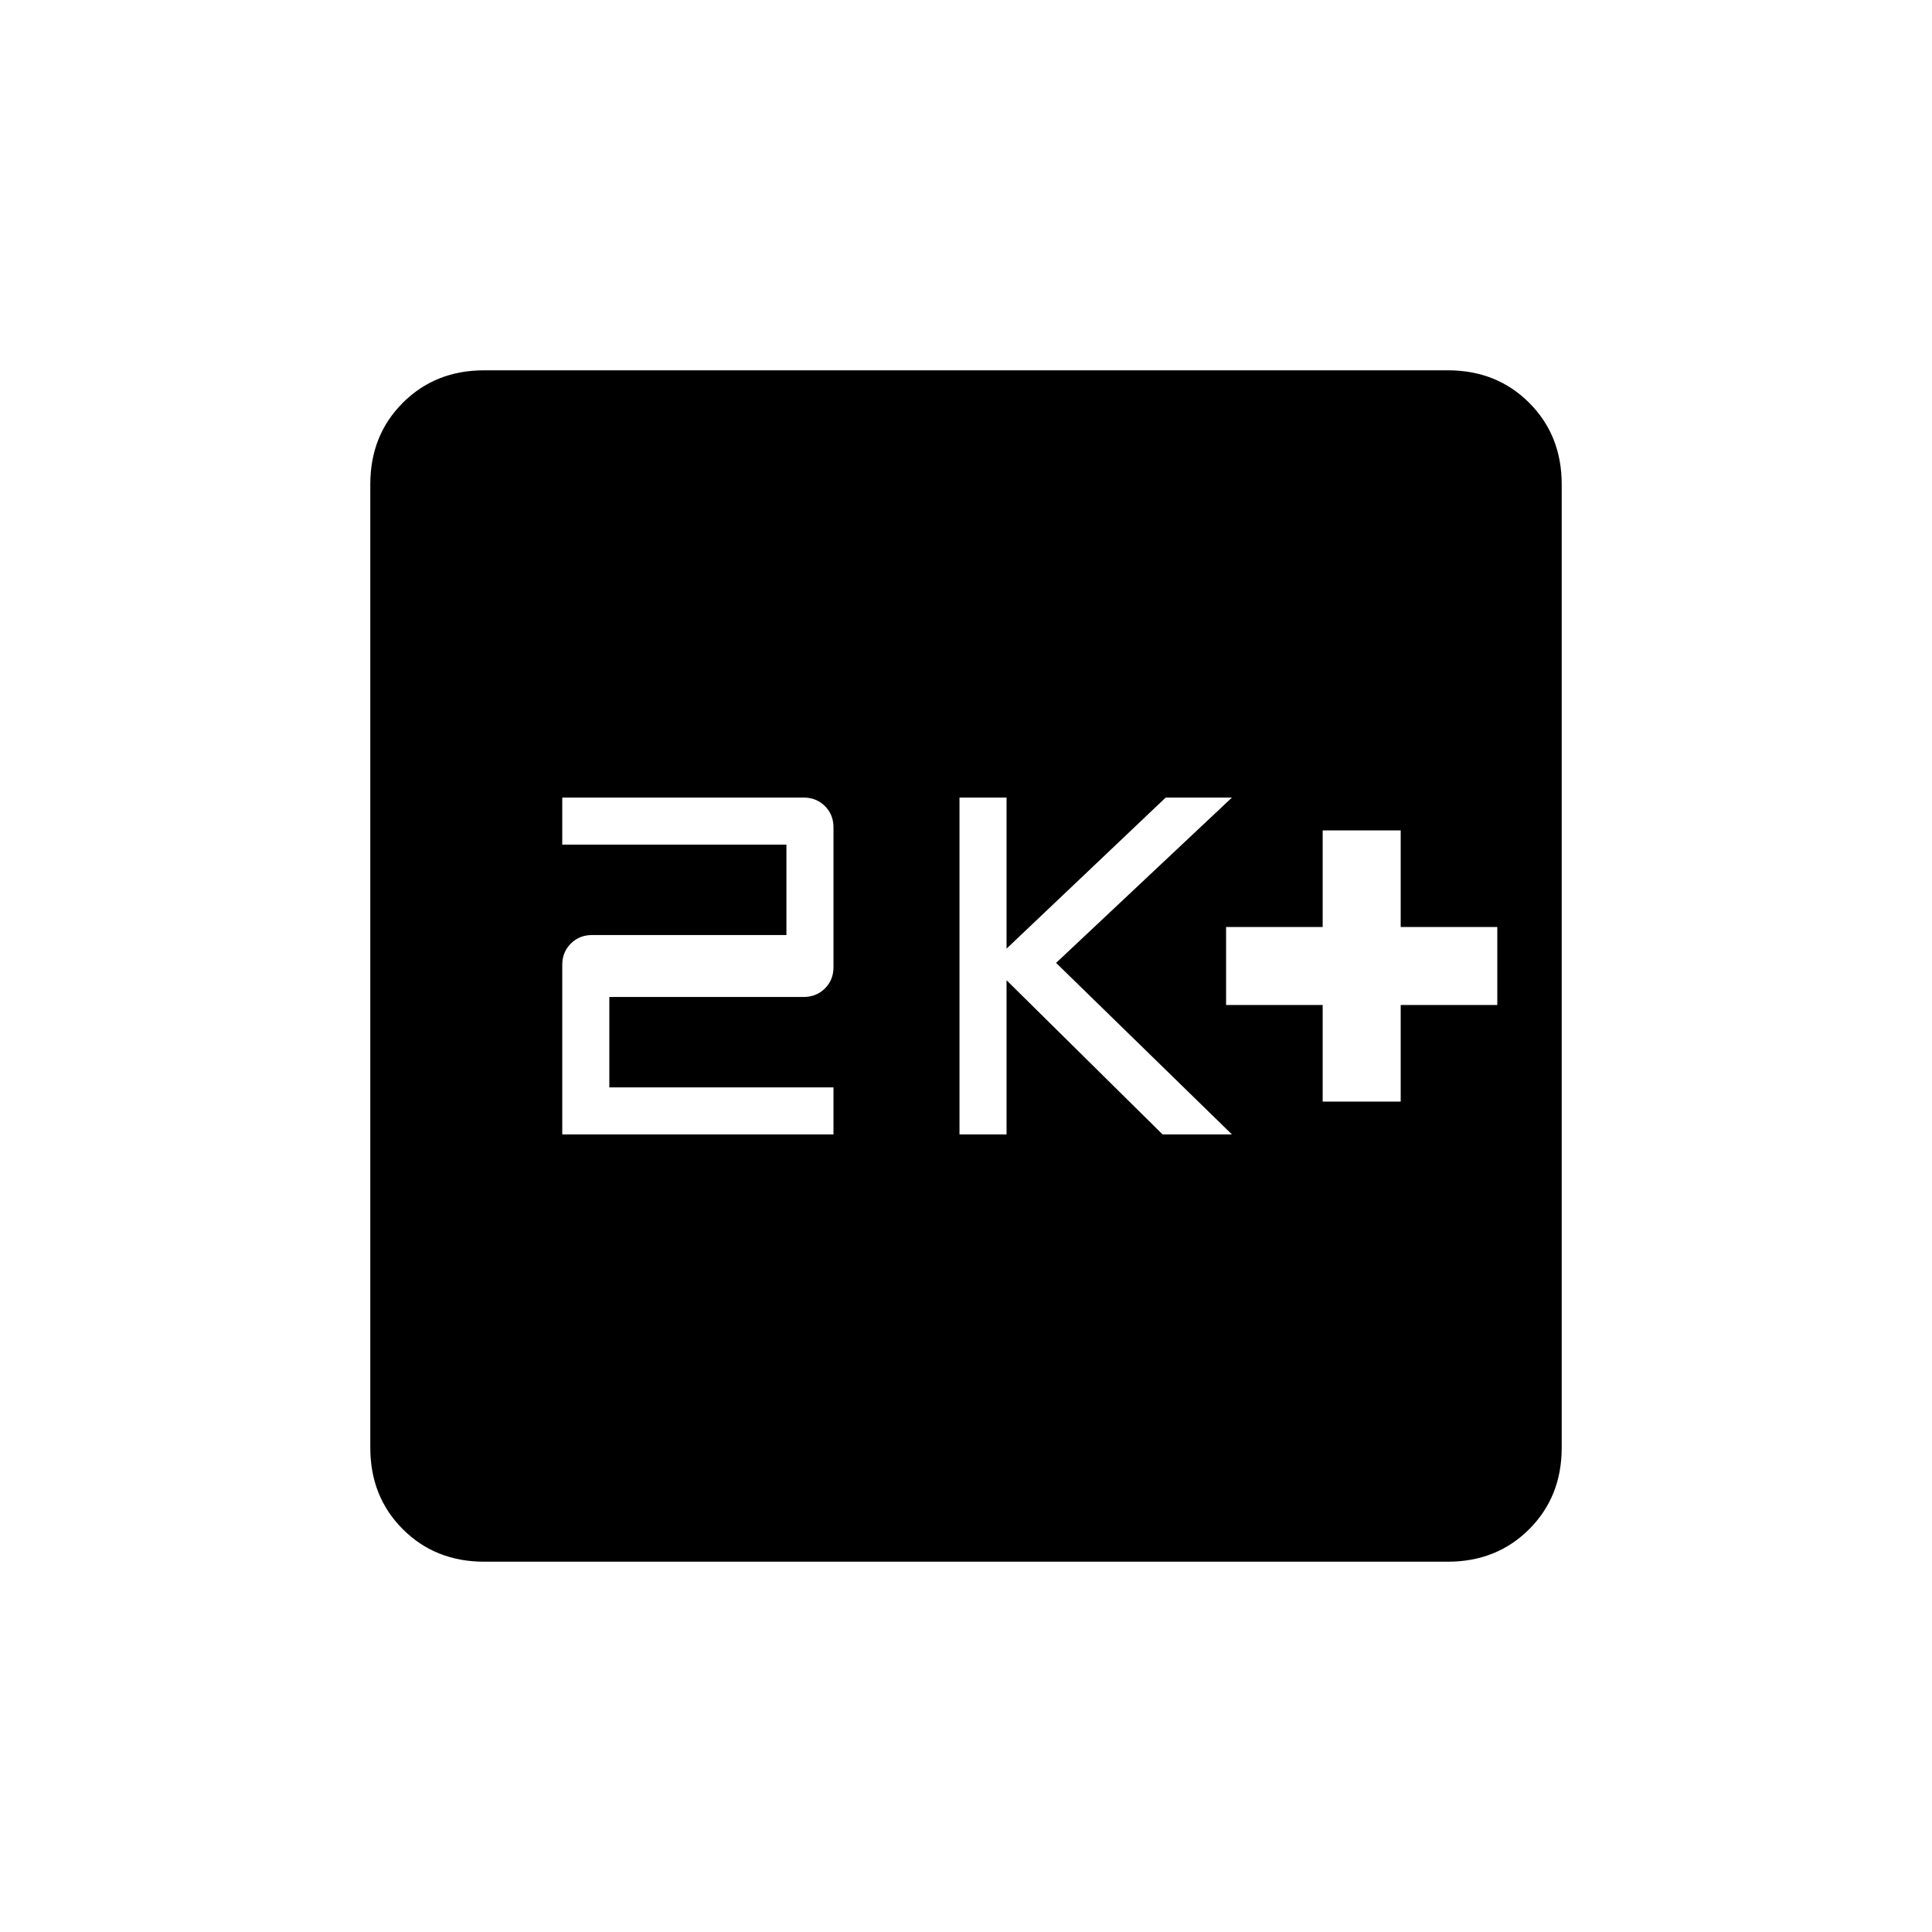 <svg xmlns="http://www.w3.org/2000/svg" height="20" viewBox="0 -960 960 960" width="20"><path d="M657.23-412.62H696v-48h48v-38.76h-48v-48h-38.77v48h-48v38.76h48v48Zm-180.46 16.31h23.38v-76.61l77.54 76.61h34.46l-87.38-85.23 87.38-82.15h-32.92l-79.08 75.07v-75.07h-23.38v167.38Zm-197.39 0h134.77v-23.38H302.77v-44.93h96.61q6.28 0 10.53-4.24 4.24-4.25 4.24-10.52v-69.54q0-6.28-4.24-10.53-4.25-4.24-10.53-4.24h-120v23.38h111.39v44.93h-96.62q-6.27 0-10.52 4.24-4.25 4.25-4.25 10.52v84.31ZM240.62-184q-24.32 0-40.47-16.15T184-240.62v-478.76q0-24.32 16.15-40.47T240.62-776h478.76q24.32 0 40.47 16.15T776-719.38v478.76q0 24.32-16.15 40.47T719.38-184H240.62Z"/></svg>